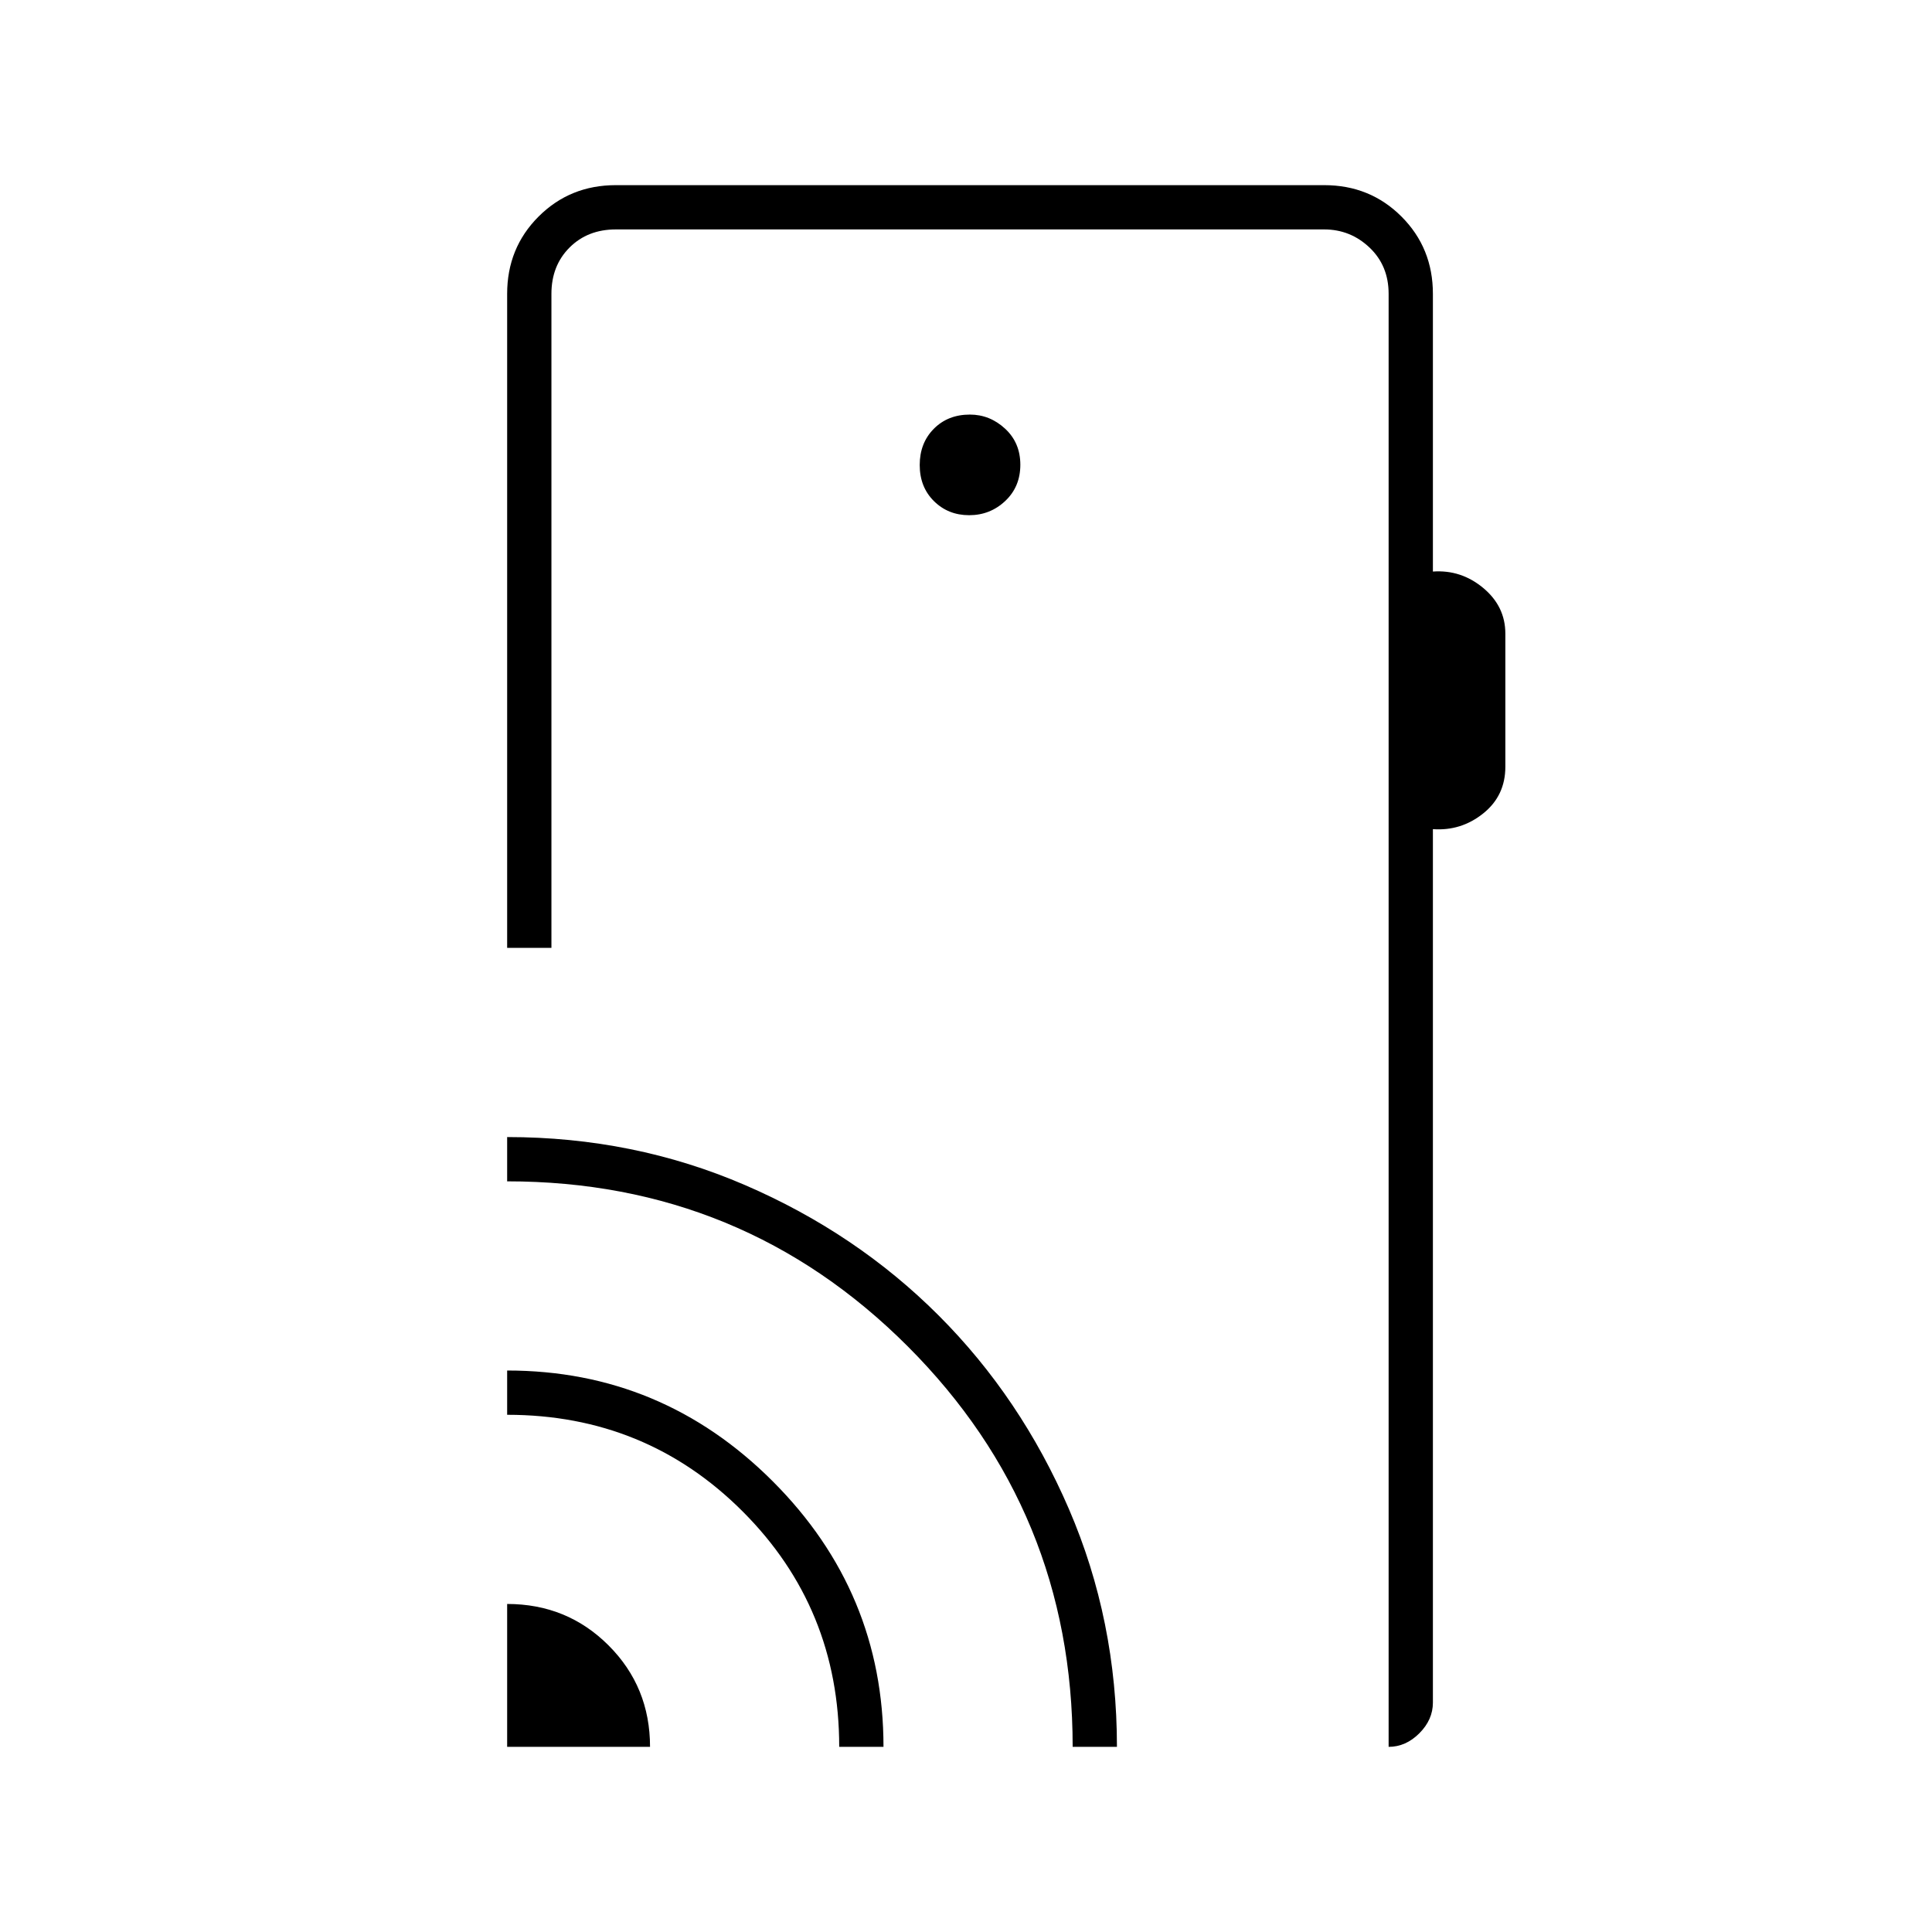 <svg xmlns="http://www.w3.org/2000/svg" width="48" height="48" viewBox="0 -960 960 960"><path d="M252-92v-71q29.8 0 50.4 20.6Q323-121.8 323-92h-71Zm165 0q0-69-48-117t-117-48v-22q76.92 0 131.96 55.04Q439-168.92 439-92h-22Zm116 0q0-117-81.95-199-81.96-82-199.05-82v-22q62.91 0 118.2 23.86 55.29 23.86 96.19 64.77 40.89 40.9 64.75 96.2Q555-154.87 555-92h-22Zm179-722v138q14-1 25 8.15t11 22.71V-579q0 14.39-11 23.19-11 8.81-25 7.81v434q0 8.53-6.74 15.26Q698.53-92 690-92v-722q0-14-9.5-23t-22.5-9H306q-14 0-23 9t-9 23v325h-22v-325q0-22.78 15.61-38.39Q283.23-868 306-868h352q22.78 0 38.39 15.61T712-814ZM481.57-704q10.43 0 17.93-7.07t7.5-18q0-10.93-7.58-17.93-7.59-7-17.49-7-10.93 0-17.93 7.07t-7 18q0 10.93 7.07 17.93t17.5 7ZM690-92v-754 754Z"/></svg>